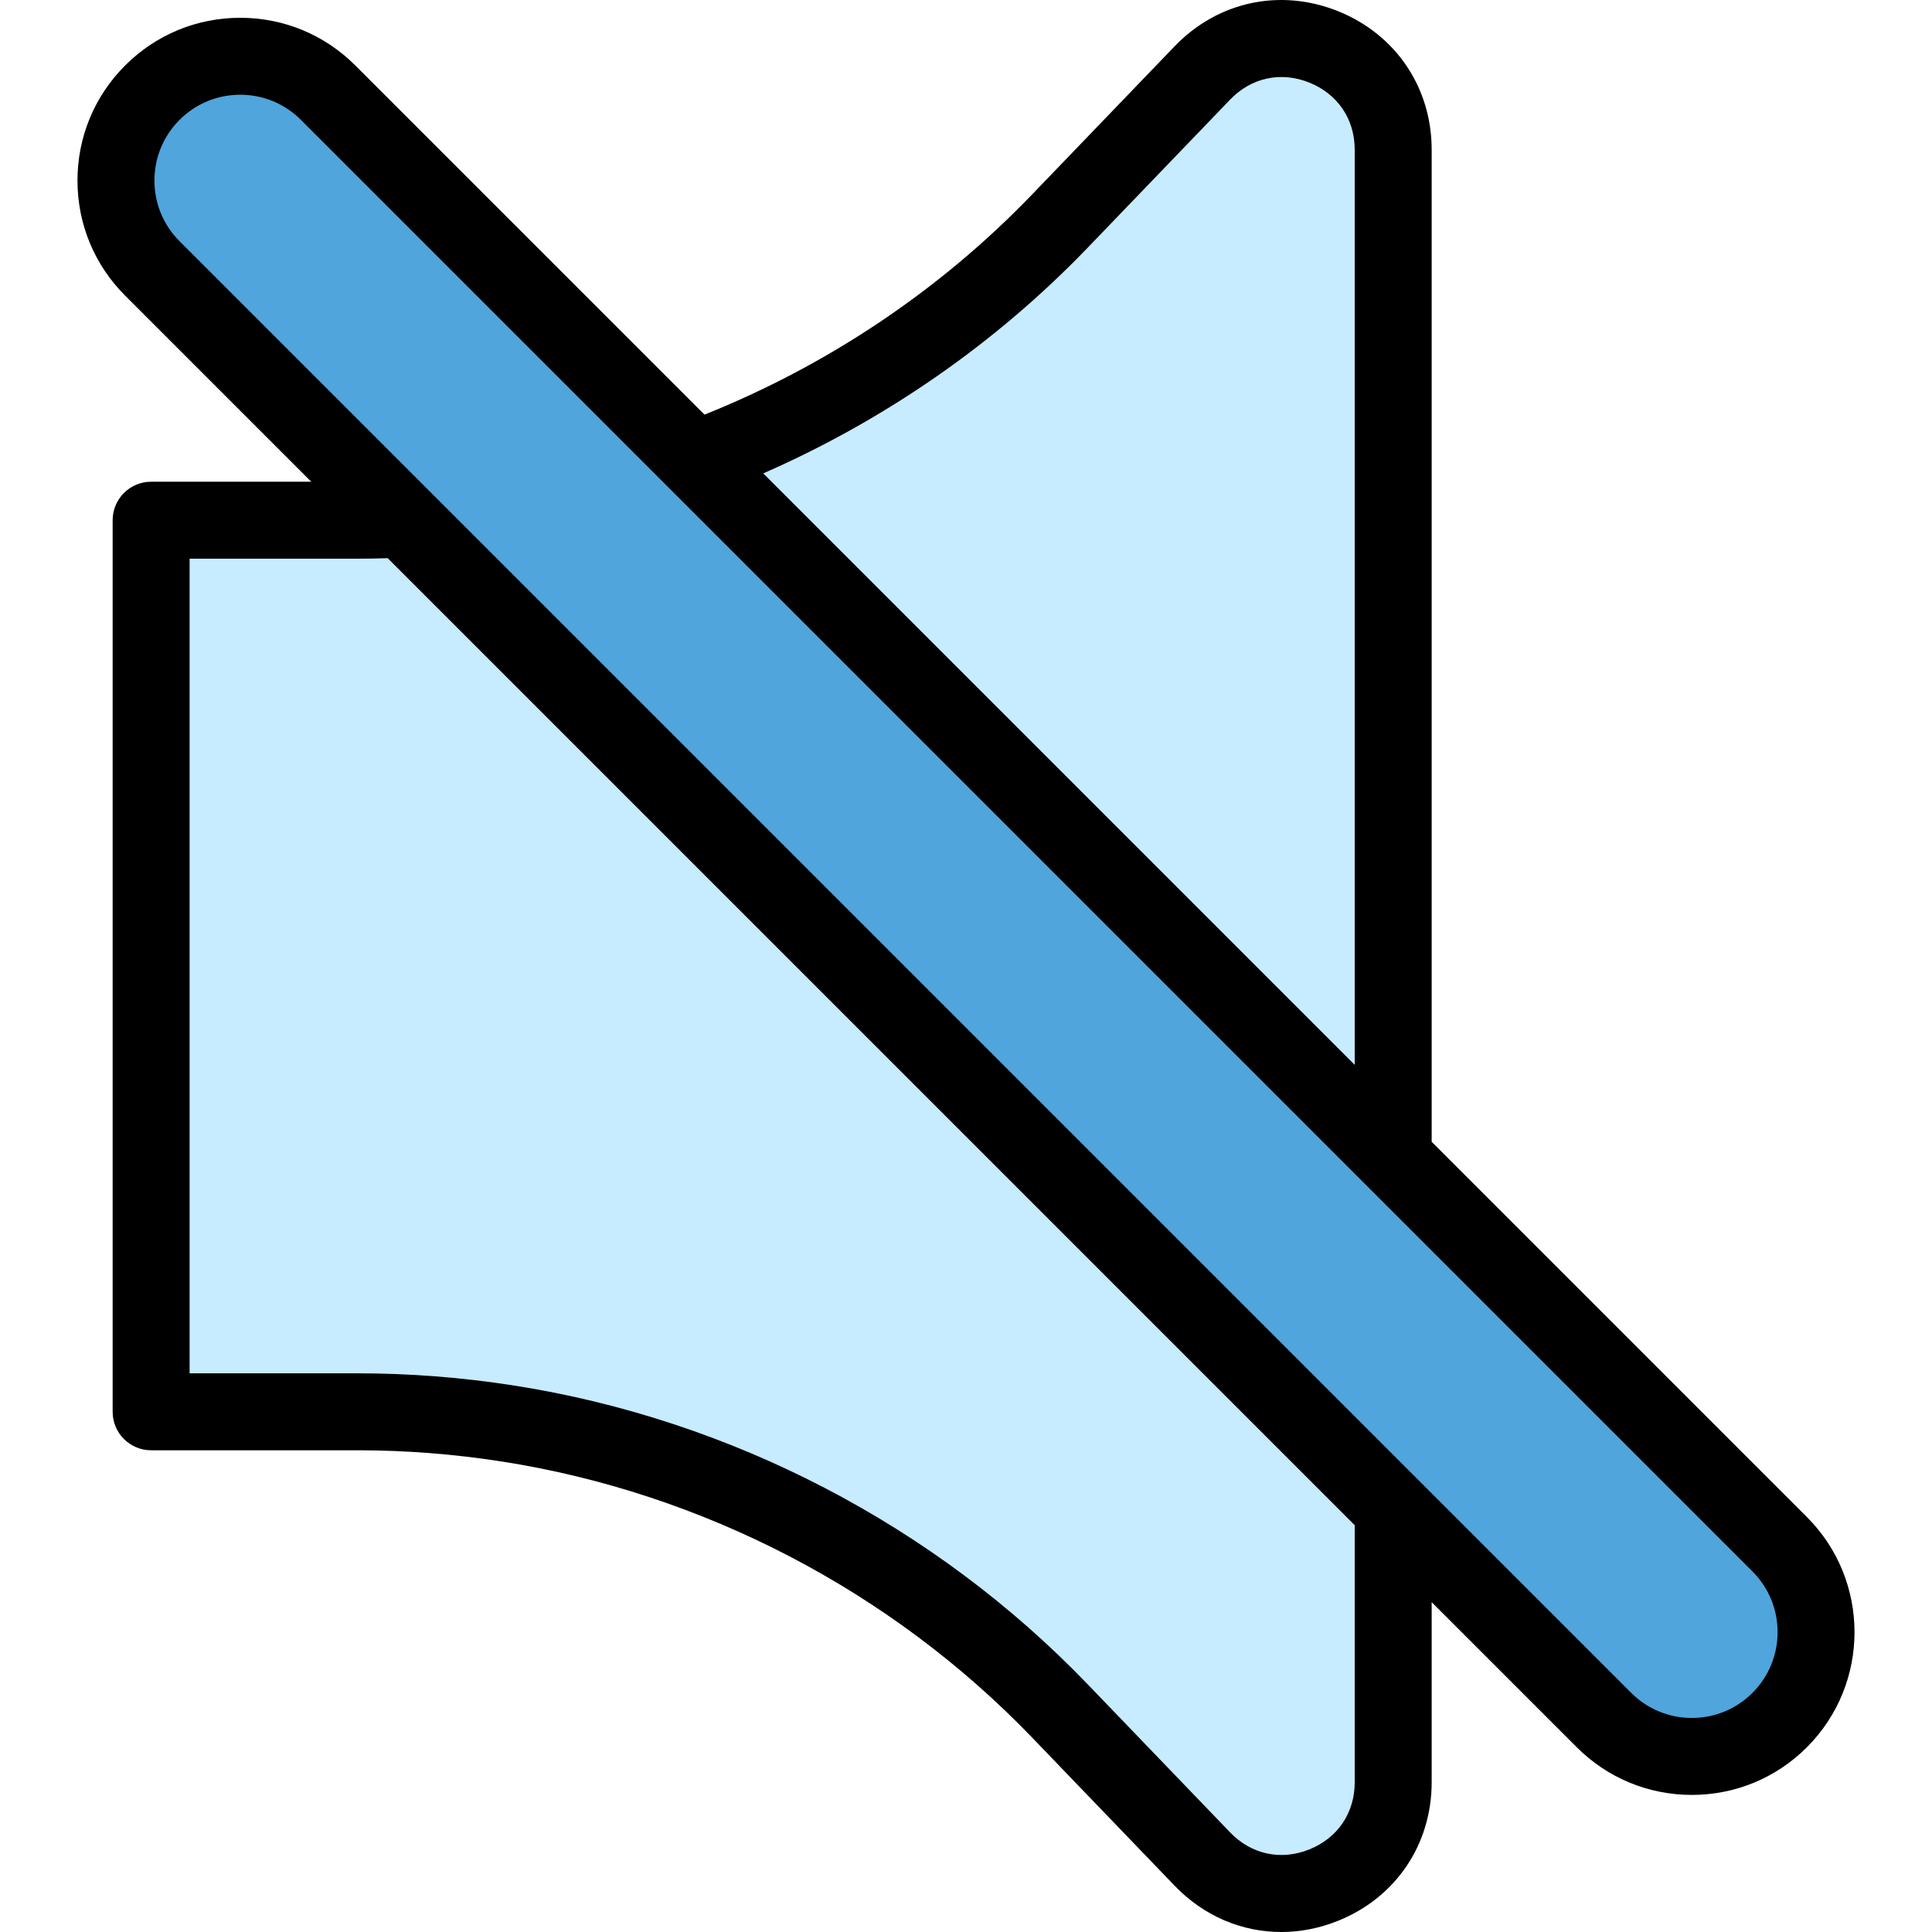 <?xml version="1.0" encoding="iso-8859-1"?>
<!-- Generator: Adobe Illustrator 19.0.0, SVG Export Plug-In . SVG Version: 6.00 Build 0)  -->
<svg version="1.1" id="Layer_1" xmlns="http://www.w3.org/2000/svg" xmlns:xlink="http://www.w3.org/1999/xlink" x="0px" y="0px"
	 viewBox="0 0 502.095 502.095" style="enable-background:new 0 0 502.095 502.095;" xml:space="preserve">
<g>
	<g>
		<g>
			<path style="fill:#C7EBFF;" d="M362.067,38.917c0-25.938-31.593-38.667-49.575-19.973l-37.101,38.57
				c-26.761,27.82-59.229,48.848-94.724,61.964l181.4,181.4L362.067,38.917L362.067,38.917z"/>
			<path style="fill:#C7EBFF;" d="M92.887,135.194H39.274v231.708h53.612c13.168,0,26.226,1.033,39.071,3.039
				c54.331,8.484,104.821,34.499,143.434,74.64l37.101,38.571c17.981,18.694,49.575,5.965,49.575-19.973v-70.947L104.739,134.904
				C100.799,135.089,96.849,135.194,92.887,135.194z"/>
			<path style="fill:#50A5DC;" d="M462.519,401.33L362.067,300.878l-181.4-181.4L85.272,24.083
				c-12.614-12.614-33.063-12.614-45.677,0c-12.613,12.613-12.613,33.064,0,45.677l65.144,65.144l257.329,257.329l54.774,54.774
				c6.307,6.307,14.572,9.46,22.839,9.46c8.266,0,16.531-3.153,22.838-9.46C475.132,434.394,475.132,413.943,462.519,401.33z"/>
		</g>
		<path d="M469.59,394.258l-97.522-97.522V38.918c0-16.164-9.314-29.959-24.308-35.999c-14.995-6.042-31.269-2.556-42.475,9.093
			l-37.101,38.57c-23.946,24.895-53.156,44.377-85.098,57.174L92.343,17.012c-7.989-7.989-18.611-12.39-29.909-12.39
			s-21.92,4.4-29.909,12.39c-7.99,7.988-12.39,18.61-12.39,29.909s4.399,21.921,12.389,29.91l48.363,48.363H39.275
			c-5.522,0-10,4.478-10,10v231.707c0,5.522,4.478,10,10,10h53.612c12.493,0,25.119,0.982,37.527,2.92
			c52.215,8.153,101.143,33.614,137.771,71.693l37.101,38.57c7.568,7.868,17.448,12.012,27.686,12.011
			c4.919,0,9.923-0.957,14.789-2.918c14.993-6.04,24.308-19.835,24.308-35.999v-46.804l37.703,37.703
			c7.989,7.989,18.611,12.389,29.909,12.389c11.299,0,21.921-4.399,29.91-12.389C486.082,437.587,486.082,410.751,469.59,394.258z
			 M282.599,64.447l37.101-38.57c5.515-5.731,13.211-7.379,20.587-4.407c7.377,2.973,11.781,9.495,11.781,17.448v237.819
			l-153.71-153.71C229.857,109.219,258.66,89.333,282.599,64.447z M352.068,463.179c0,7.953-4.404,14.476-11.781,17.448
			c-7.379,2.974-15.074,1.325-20.587-4.407l-37.101-38.57c-39.641-41.21-92.592-68.765-149.099-77.588
			c-13.427-2.097-27.091-3.16-40.613-3.16H49.275V145.195h43.612c2.618,0,5.242-0.051,7.867-0.133l251.313,251.313v66.804H352.068z
			 M455.448,439.936c-4.211,4.212-9.812,6.531-15.768,6.531s-11.556-2.319-15.767-6.531L46.666,62.689
			c-4.212-4.211-6.531-9.812-6.531-15.768s2.319-11.556,6.531-15.767c4.212-4.212,9.812-6.532,15.768-6.532
			s11.555,2.32,15.767,6.532L455.448,408.4C464.142,417.095,464.142,431.242,455.448,439.936z"/>
	</g>
</g>
<g>
</g>
<g>
</g>
<g>
</g>
<g>
</g>
<g>
</g>
<g>
</g>
<g>
</g>
<g>
</g>
<g>
</g>
<g>
</g>
<g>
</g>
<g>
</g>
<g>
</g>
<g>
</g>
<g>
</g>
</svg>
